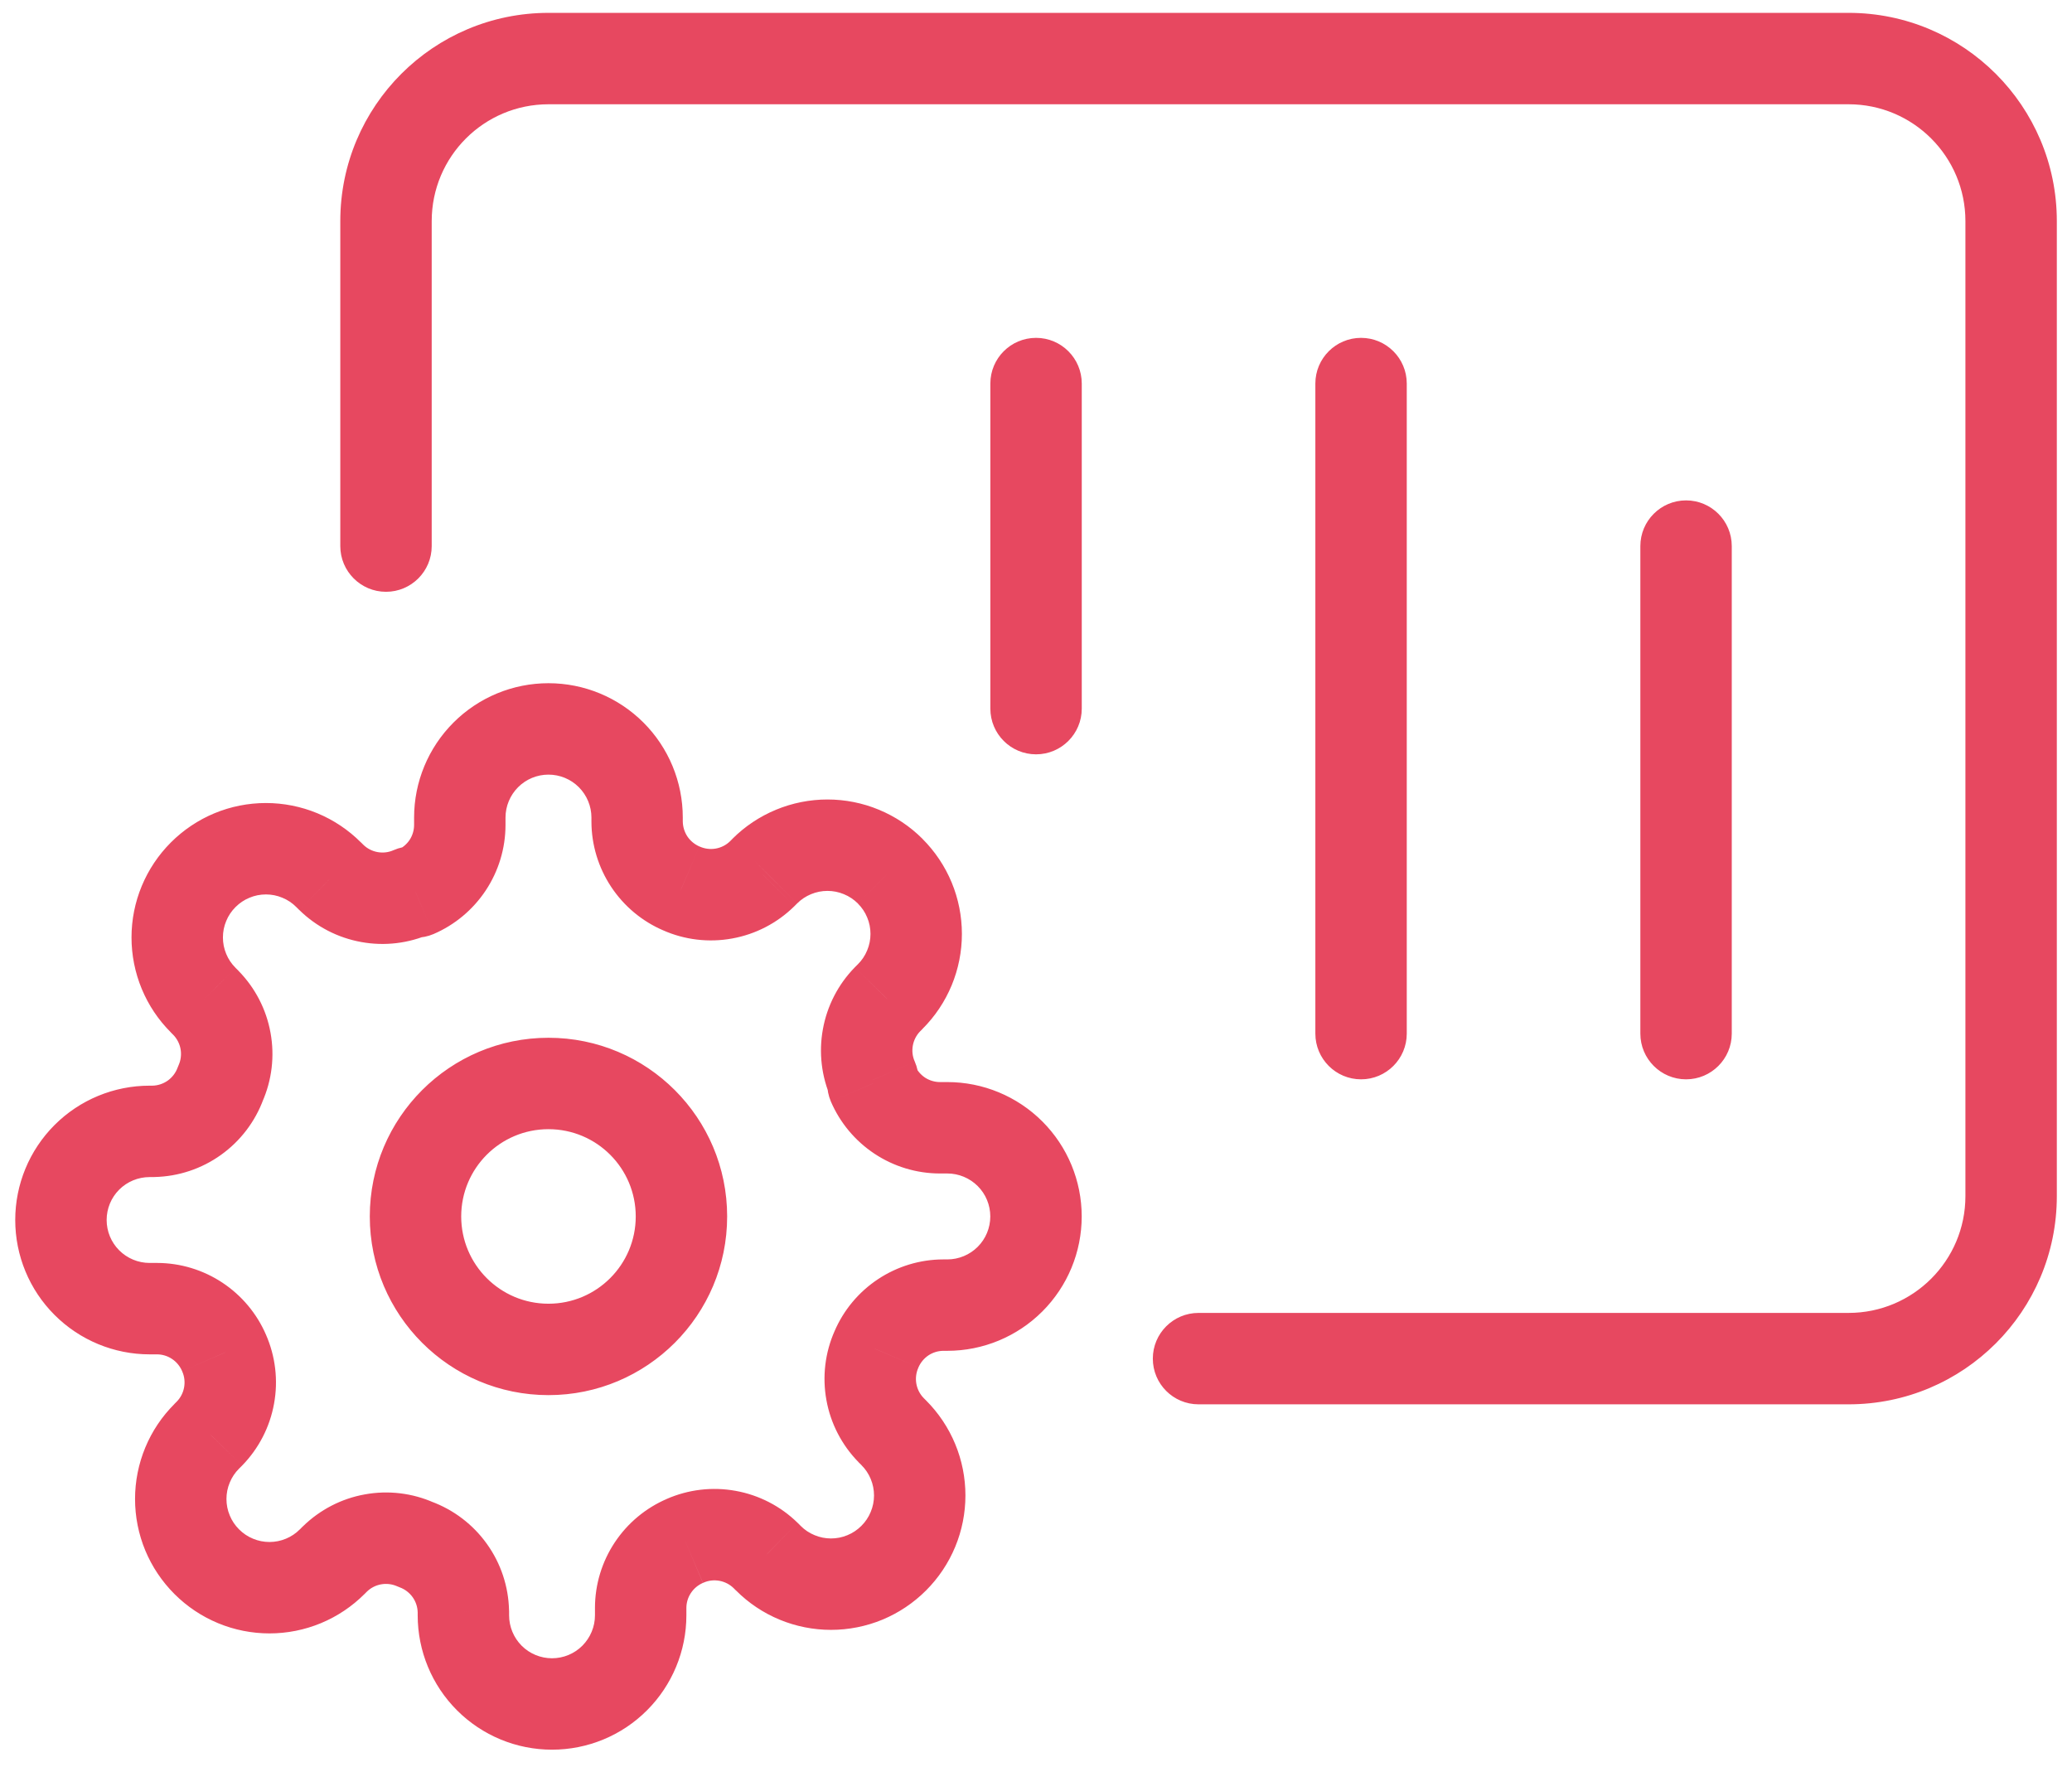 <svg width="34" height="29" viewBox="0 0 34 29" fill="none" xmlns="http://www.w3.org/2000/svg">
<path d="M16.251 11.628C16.251 12.042 16.586 12.378 17.001 12.378C17.415 12.378 17.751 12.042 17.751 11.628H16.251ZM17.751 6.294C17.751 5.88 17.415 5.544 17.001 5.544C16.586 5.544 16.251 5.88 16.251 6.294H17.751ZM21.584 16.961C21.584 17.375 21.92 17.711 22.334 17.711C22.748 17.711 23.084 17.375 23.084 16.961H21.584ZM23.084 6.294C23.084 5.88 22.748 5.544 22.334 5.544C21.92 5.544 21.584 5.88 21.584 6.294H23.084ZM26.917 16.961C26.917 17.375 27.253 17.711 27.667 17.711C28.081 17.711 28.417 17.375 28.417 16.961H26.917ZM28.417 8.961C28.417 8.547 28.081 8.211 27.667 8.211C27.253 8.211 26.917 8.547 26.917 8.961H28.417ZM5.584 8.961C5.584 9.375 5.92 9.711 6.334 9.711C6.748 9.711 7.084 9.375 7.084 8.961H5.584ZM19.667 21.544C19.253 21.544 18.917 21.88 18.917 22.294C18.917 22.709 19.253 23.044 19.667 23.044V21.544ZM14.382 22.143L15.068 22.446L15.071 22.438L14.382 22.143ZM14.622 23.466L14.086 23.991L14.091 23.997L14.622 23.466ZM14.665 23.51L14.135 24.04L14.135 24.041L14.665 23.51ZM14.665 25.568L14.135 25.038L14.135 25.038L14.665 25.568ZM12.607 25.568L13.138 25.038L13.138 25.038L12.607 25.568ZM12.564 25.525L13.094 24.994L13.088 24.988L12.564 25.525ZM11.24 25.285L11.536 25.974L11.543 25.971L11.24 25.285ZM10.513 26.383L9.763 26.38V26.383H10.513ZM7.604 26.441H8.354C8.354 26.435 8.354 26.429 8.353 26.423L7.604 26.441ZM6.818 25.343L6.515 26.029C6.53 26.035 6.544 26.041 6.559 26.047L6.818 25.343ZM5.495 25.583L4.97 25.047L4.964 25.052L5.495 25.583ZM5.451 25.626L4.921 25.096L4.92 25.096L5.451 25.626ZM3.393 25.626L3.923 25.096L3.923 25.096L3.393 25.626ZM2.966 24.597H3.716H2.966ZM3.393 23.568L3.923 24.099L3.923 24.099L3.393 23.568ZM3.436 23.525L3.967 24.055L3.973 24.049L3.436 23.525ZM3.676 22.201L2.987 22.496L2.99 22.504L3.676 22.201ZM2.578 21.474L2.581 20.724H2.578V21.474ZM1 20.019H0.25H1ZM2.52 18.565V19.315C2.526 19.315 2.532 19.314 2.538 19.314L2.52 18.565ZM3.618 17.779L2.932 17.476C2.926 17.491 2.92 17.505 2.914 17.52L3.618 17.779ZM3.378 16.456L3.914 15.931L3.909 15.925L3.378 16.456ZM3.335 16.412L3.865 15.882L3.865 15.881L3.335 16.412ZM3.335 14.354L3.865 14.884L3.865 14.884L3.335 14.354ZM5.393 14.354L4.862 14.884L4.862 14.884L5.393 14.354ZM5.436 14.397L4.906 14.928L4.912 14.933L5.436 14.397ZM6.76 14.637V13.887C6.656 13.887 6.553 13.909 6.457 13.951L6.76 14.637ZM6.818 14.637V15.387C6.92 15.387 7.02 15.367 7.114 15.327L6.818 14.637ZM7.545 13.539L8.295 13.542V13.539H7.545ZM10.454 13.481H9.705L9.705 13.484L10.454 13.481ZM11.182 14.579L11.485 13.893L11.477 13.89L11.182 14.579ZM12.505 14.339L13.03 14.875L13.036 14.869L12.505 14.339ZM12.549 14.296L13.079 14.826L13.08 14.825L12.549 14.296ZM14.607 14.296L14.077 14.825L14.077 14.826L14.607 14.296ZM14.607 16.354L14.077 15.823L14.077 15.823L14.607 16.354ZM14.564 16.397L14.033 15.867L14.027 15.873L14.564 16.397ZM14.324 17.721H15.074C15.074 17.617 15.052 17.514 15.01 17.418L14.324 17.721ZM14.324 17.779H13.574C13.574 17.881 13.594 17.981 13.634 18.075L14.324 17.779ZM15.422 18.506L15.419 19.256H15.422V18.506ZM15.48 21.416V20.666L15.477 20.666L15.48 21.416ZM17.751 11.628V6.294H16.251V11.628H17.751ZM23.084 16.961L23.084 6.294H21.584L21.584 16.961H23.084ZM28.417 16.961V8.961H26.917V16.961H28.417ZM9.001 1.711H30.334V0.211H9.001V1.711ZM32.251 3.628V19.628H33.751V3.628H32.251ZM32.251 19.628C32.251 20.686 31.392 21.544 30.334 21.544V23.044C32.221 23.044 33.751 21.515 33.751 19.628H32.251ZM30.334 1.711C31.392 1.711 32.251 2.569 32.251 3.628H33.751C33.751 1.741 32.221 0.211 30.334 0.211V1.711ZM9.001 0.211C7.114 0.211 5.584 1.741 5.584 3.628H7.084C7.084 2.569 7.942 1.711 9.001 1.711V0.211ZM7.084 8.961V3.628H5.584V8.961H7.084ZM30.334 21.544H19.667V23.044H30.334V21.544ZM10.432 19.961C10.432 20.752 9.791 21.393 9 21.393V22.893C10.619 22.893 11.932 21.58 11.932 19.961H10.432ZM9 21.393C8.209 21.393 7.568 20.752 7.568 19.961H6.068C6.068 21.58 7.381 22.893 9 22.893V21.393ZM7.568 19.961C7.568 19.17 8.209 18.529 9 18.529V17.029C7.381 17.029 6.068 18.342 6.068 19.961H7.568ZM9 18.529C9.791 18.529 10.432 19.17 10.432 19.961H11.932C11.932 18.342 10.619 17.029 9 17.029V18.529ZM13.696 21.84C13.538 22.196 13.491 22.592 13.561 22.975L15.037 22.708C15.021 22.619 15.032 22.528 15.068 22.446L13.696 21.84ZM13.561 22.975C13.63 23.358 13.813 23.712 14.086 23.991L15.158 22.942C15.095 22.878 15.053 22.796 15.037 22.708L13.561 22.975ZM14.091 23.997L14.135 24.04L15.196 22.98L15.152 22.936L14.091 23.997ZM14.135 24.041C14.201 24.106 14.253 24.184 14.288 24.269L15.674 23.695C15.563 23.427 15.4 23.184 15.195 22.979L14.135 24.041ZM14.288 24.269C14.324 24.355 14.342 24.447 14.342 24.539H15.842C15.842 24.249 15.785 23.962 15.674 23.695L14.288 24.269ZM14.342 24.539C14.342 24.632 14.324 24.723 14.288 24.809L15.674 25.383C15.785 25.116 15.842 24.829 15.842 24.539H14.342ZM14.288 24.809C14.253 24.895 14.201 24.972 14.135 25.038L15.195 26.099C15.4 25.894 15.563 25.651 15.674 25.383L14.288 24.809ZM14.135 25.038C14.069 25.104 13.992 25.156 13.906 25.191L14.481 26.577C14.748 26.466 14.991 26.303 15.196 26.098L14.135 25.038ZM13.906 25.191C13.821 25.227 13.729 25.245 13.636 25.245V26.745C13.926 26.745 14.213 26.688 14.481 26.577L13.906 25.191ZM13.636 25.245C13.544 25.245 13.452 25.227 13.367 25.191L12.792 26.577C13.06 26.688 13.347 26.745 13.636 26.745V25.245ZM13.367 25.191C13.281 25.156 13.203 25.104 13.138 25.038L12.077 26.098C12.281 26.303 12.524 26.466 12.792 26.577L13.367 25.191ZM13.138 25.038L13.094 24.994L12.033 26.055L12.077 26.099L13.138 25.038ZM13.088 24.988C12.81 24.716 12.456 24.533 12.072 24.464L11.805 25.94C11.893 25.956 11.975 25.998 12.039 26.061L13.088 24.988ZM12.072 24.464C11.689 24.394 11.294 24.441 10.937 24.598L11.543 25.971C11.625 25.934 11.716 25.924 11.805 25.94L12.072 24.464ZM10.945 24.595C10.595 24.745 10.297 24.994 10.087 25.311L11.338 26.139C11.386 26.066 11.455 26.009 11.535 25.974L10.945 24.595ZM10.087 25.311C9.877 25.628 9.764 26 9.763 26.38L11.263 26.386C11.263 26.298 11.289 26.212 11.338 26.139L10.087 25.311ZM9.763 26.383V26.506H11.263V26.383H9.763ZM9.763 26.506C9.763 26.693 9.688 26.872 9.556 27.005L10.617 28.065C11.03 27.652 11.263 27.091 11.263 26.506H9.763ZM9.556 27.005C9.424 27.137 9.245 27.211 9.058 27.211V28.711C9.643 28.711 10.204 28.479 10.617 28.065L9.556 27.005ZM9.058 27.211C8.871 27.211 8.692 27.137 8.56 27.005L7.499 28.065C7.913 28.479 8.473 28.711 9.058 28.711V27.211ZM8.56 27.005C8.428 26.872 8.354 26.693 8.354 26.506H6.854C6.854 27.091 7.086 27.652 7.499 28.065L8.56 27.005ZM8.354 26.506V26.441H6.854V26.506H8.354ZM8.353 26.423C8.344 26.032 8.218 25.653 7.99 25.335L6.77 26.207C6.823 26.281 6.852 26.368 6.854 26.459L8.353 26.423ZM7.99 25.335C7.762 25.016 7.444 24.774 7.077 24.639L6.559 26.047C6.644 26.078 6.717 26.134 6.77 26.207L7.99 25.335ZM7.121 24.657C6.765 24.499 6.369 24.452 5.986 24.522L6.253 25.998C6.342 25.982 6.433 25.993 6.515 26.029L7.121 24.657ZM5.986 24.522C5.602 24.591 5.249 24.774 4.97 25.047L6.019 26.119C6.083 26.056 6.165 26.014 6.253 25.998L5.986 24.522ZM4.964 25.052L4.921 25.096L5.981 26.157L6.025 26.113L4.964 25.052ZM4.92 25.096C4.855 25.162 4.777 25.214 4.692 25.249L5.266 26.635C5.534 26.524 5.777 26.361 5.982 26.156L4.92 25.096ZM4.692 25.249C4.606 25.285 4.514 25.303 4.422 25.303V26.803C4.712 26.803 4.998 26.746 5.266 26.635L4.692 25.249ZM4.422 25.303C4.329 25.303 4.238 25.285 4.152 25.249L3.578 26.635C3.845 26.746 4.132 26.803 4.422 26.803V25.303ZM4.152 25.249C4.066 25.214 3.989 25.162 3.923 25.096L2.862 26.156C3.067 26.361 3.31 26.524 3.578 26.635L4.152 25.249ZM3.923 25.096C3.857 25.03 3.805 24.953 3.77 24.867L2.384 25.442C2.495 25.709 2.658 25.952 2.863 26.157L3.923 25.096ZM3.77 24.867C3.734 24.782 3.716 24.69 3.716 24.597H2.216C2.216 24.887 2.273 25.174 2.384 25.442L3.77 24.867ZM3.716 24.597C3.716 24.505 3.734 24.413 3.77 24.328L2.384 23.753C2.273 24.021 2.216 24.308 2.216 24.597H3.716ZM3.77 24.328C3.805 24.242 3.857 24.164 3.923 24.099L2.863 23.038C2.658 23.242 2.495 23.485 2.384 23.753L3.77 24.328ZM3.923 24.099L3.967 24.055L2.906 22.994L2.862 23.038L3.923 24.099ZM3.973 24.049C4.245 23.77 4.428 23.417 4.497 23.033L3.021 22.766C3.005 22.854 2.963 22.936 2.9 23L3.973 24.049ZM4.497 23.033C4.567 22.65 4.52 22.255 4.363 21.898L2.99 22.504C3.027 22.586 3.037 22.677 3.021 22.766L4.497 23.033ZM4.366 21.905C4.216 21.556 3.967 21.258 3.65 21.048L2.822 22.299C2.895 22.347 2.952 22.416 2.987 22.496L4.366 21.905ZM3.65 21.048C3.333 20.838 2.961 20.725 2.581 20.724L2.575 22.224C2.663 22.224 2.749 22.25 2.822 22.299L3.65 21.048ZM2.578 20.724H2.455V22.224H2.578V20.724ZM2.455 20.724C2.268 20.724 2.088 20.649 1.956 20.517L0.896 21.578C1.309 21.991 1.87 22.224 2.455 22.224V20.724ZM1.956 20.517C1.824 20.385 1.75 20.206 1.75 20.019H0.25C0.25 20.604 0.482 21.165 0.896 21.578L1.956 20.517ZM1.75 20.019C1.75 19.832 1.824 19.653 1.956 19.521L0.896 18.46C0.482 18.874 0.25 19.434 0.25 20.019H1.75ZM1.956 19.521C2.088 19.389 2.268 19.315 2.455 19.315V17.815C1.87 17.815 1.309 18.047 0.896 18.46L1.956 19.521ZM2.455 19.315H2.52V17.815H2.455V19.315ZM2.538 19.314C2.929 19.305 3.308 19.179 3.626 18.951L2.754 17.731C2.68 17.783 2.593 17.813 2.502 17.815L2.538 19.314ZM3.626 18.951C3.945 18.723 4.187 18.405 4.322 18.038L2.914 17.52C2.883 17.605 2.827 17.678 2.754 17.731L3.626 18.951ZM4.304 18.082C4.462 17.726 4.509 17.33 4.439 16.947L2.963 17.214C2.979 17.303 2.968 17.394 2.932 17.476L4.304 18.082ZM4.439 16.947C4.37 16.563 4.187 16.21 3.914 15.931L2.842 16.98C2.905 17.044 2.947 17.126 2.963 17.214L4.439 16.947ZM3.909 15.925L3.865 15.882L2.804 16.942L2.848 16.986L3.909 15.925ZM3.865 15.881C3.799 15.816 3.747 15.738 3.712 15.653L2.326 16.227C2.437 16.495 2.6 16.738 2.805 16.942L3.865 15.881ZM3.712 15.653C3.676 15.567 3.658 15.475 3.658 15.383H2.158C2.158 15.672 2.215 15.959 2.326 16.227L3.712 15.653ZM3.658 15.383C3.658 15.29 3.676 15.198 3.712 15.113L2.326 14.539C2.215 14.806 2.158 15.093 2.158 15.383H3.658ZM3.712 15.113C3.747 15.027 3.799 14.95 3.865 14.884L2.805 13.823C2.6 14.028 2.437 14.271 2.326 14.539L3.712 15.113ZM3.865 14.884C3.931 14.818 4.008 14.766 4.094 14.731L3.519 13.345C3.252 13.456 3.009 13.619 2.804 13.824L3.865 14.884ZM4.094 14.731C4.179 14.695 4.271 14.677 4.364 14.677V13.177C4.074 13.177 3.787 13.234 3.519 13.345L4.094 14.731ZM4.364 14.677C4.456 14.677 4.548 14.695 4.633 14.731L5.208 13.345C4.94 13.234 4.653 13.177 4.364 13.177V14.677ZM4.633 14.731C4.719 14.766 4.797 14.818 4.862 14.884L5.923 13.824C5.719 13.619 5.475 13.456 5.208 13.345L4.633 14.731ZM4.862 14.884L4.906 14.928L5.967 13.867L5.923 13.823L4.862 14.884ZM4.912 14.933C5.19 15.206 5.544 15.389 5.928 15.458L6.195 13.982C6.107 13.966 6.025 13.924 5.961 13.861L4.912 14.933ZM5.928 15.458C6.311 15.528 6.706 15.481 7.063 15.323L6.457 13.951C6.375 13.988 6.284 13.998 6.195 13.982L5.928 15.458ZM6.76 15.387H6.818V13.887H6.76V15.387ZM7.114 15.327C7.463 15.177 7.761 14.928 7.971 14.611L6.721 13.783C6.672 13.856 6.603 13.913 6.523 13.948L7.114 15.327ZM7.971 14.611C8.181 14.294 8.294 13.922 8.295 13.542L6.795 13.536C6.795 13.624 6.769 13.71 6.721 13.783L7.971 14.611ZM8.295 13.539V13.415H6.795V13.539H8.295ZM8.295 13.415C8.295 13.229 8.37 13.049 8.502 12.917L7.441 11.857C7.028 12.27 6.795 12.831 6.795 13.415H8.295ZM8.502 12.917C8.634 12.785 8.813 12.711 9 12.711V11.211C8.415 11.211 7.855 11.443 7.441 11.857L8.502 12.917ZM9 12.711C9.187 12.711 9.366 12.785 9.498 12.917L10.559 11.857C10.145 11.443 9.585 11.211 9 11.211V12.711ZM9.498 12.917C9.63 13.049 9.705 13.229 9.705 13.415H11.204C11.204 12.831 10.972 12.27 10.559 11.857L9.498 12.917ZM9.705 13.415V13.481H11.204V13.415H9.705ZM9.705 13.484C9.706 13.864 9.819 14.236 10.029 14.553L11.279 13.725C11.231 13.651 11.205 13.566 11.204 13.478L9.705 13.484ZM10.029 14.553C10.239 14.87 10.537 15.119 10.886 15.268L11.477 13.89C11.397 13.855 11.328 13.798 11.279 13.725L10.029 14.553ZM10.879 15.265C11.235 15.423 11.631 15.47 12.014 15.4L11.747 13.924C11.658 13.94 11.567 13.929 11.485 13.893L10.879 15.265ZM12.014 15.4C12.398 15.331 12.751 15.148 13.03 14.875L11.981 13.803C11.917 13.866 11.835 13.908 11.747 13.924L12.014 15.4ZM13.036 14.869L13.079 14.826L12.019 13.765L11.975 13.809L13.036 14.869ZM13.08 14.825C13.145 14.76 13.223 14.708 13.308 14.673L12.734 13.287C12.466 13.398 12.223 13.56 12.018 13.765L13.08 14.825ZM13.308 14.673C13.394 14.637 13.486 14.619 13.578 14.619V13.119C13.289 13.119 13.002 13.176 12.734 13.287L13.308 14.673ZM13.578 14.619C13.671 14.619 13.762 14.637 13.848 14.673L14.422 13.287C14.155 13.176 13.868 13.119 13.578 13.119V14.619ZM13.848 14.673C13.934 14.708 14.011 14.76 14.077 14.825L15.138 13.765C14.933 13.56 14.69 13.398 14.422 13.287L13.848 14.673ZM14.077 14.826C14.143 14.892 14.195 14.969 14.23 15.055L15.616 14.48C15.505 14.213 15.342 13.97 15.137 13.765L14.077 14.826ZM14.23 15.055C14.266 15.14 14.284 15.232 14.284 15.325H15.784C15.784 15.035 15.727 14.748 15.616 14.48L14.23 15.055ZM14.284 15.325C14.284 15.417 14.266 15.509 14.23 15.594L15.616 16.169C15.727 15.901 15.784 15.614 15.784 15.325H14.284ZM14.23 15.594C14.195 15.68 14.143 15.758 14.077 15.823L15.137 16.884C15.342 16.68 15.505 16.436 15.616 16.169L14.23 15.594ZM14.077 15.823L14.033 15.867L15.094 16.928L15.138 16.884L14.077 15.823ZM14.027 15.873C13.755 16.151 13.572 16.505 13.503 16.889L14.979 17.156C14.995 17.068 15.037 16.986 15.1 16.922L14.027 15.873ZM13.503 16.889C13.433 17.272 13.48 17.667 13.637 18.024L15.01 17.418C14.973 17.336 14.963 17.245 14.979 17.156L13.503 16.889ZM13.574 17.721V17.779H15.074V17.721H13.574ZM13.634 18.075C13.784 18.424 14.033 18.722 14.35 18.932L15.178 17.682C15.105 17.633 15.048 17.564 15.013 17.484L13.634 18.075ZM14.35 18.932C14.667 19.142 15.039 19.255 15.419 19.256L15.425 17.756C15.337 17.756 15.251 17.73 15.178 17.682L14.35 18.932ZM15.422 19.256H15.546V17.756H15.422V19.256ZM15.546 19.256C15.732 19.256 15.912 19.331 16.044 19.463L17.104 18.402C16.691 17.989 16.13 17.756 15.546 17.756V19.256ZM16.044 19.463C16.176 19.595 16.25 19.774 16.25 19.961H17.75C17.75 19.376 17.518 18.816 17.104 18.402L16.044 19.463ZM16.25 19.961C16.25 20.148 16.176 20.327 16.044 20.459L17.104 21.52C17.518 21.106 17.75 20.546 17.75 19.961H16.25ZM16.044 20.459C15.912 20.591 15.732 20.666 15.546 20.666V22.166C16.13 22.166 16.691 21.933 17.104 21.52L16.044 20.459ZM15.546 20.666H15.48V22.166H15.546V20.666ZM15.477 20.666C15.097 20.667 14.725 20.78 14.408 20.99L15.236 22.24C15.309 22.192 15.395 22.166 15.483 22.166L15.477 20.666ZM14.408 20.99C14.091 21.2 13.842 21.498 13.693 21.847L15.071 22.438C15.106 22.358 15.163 22.289 15.236 22.24L14.408 20.99Z" fill="#E74860"/>
</svg>
